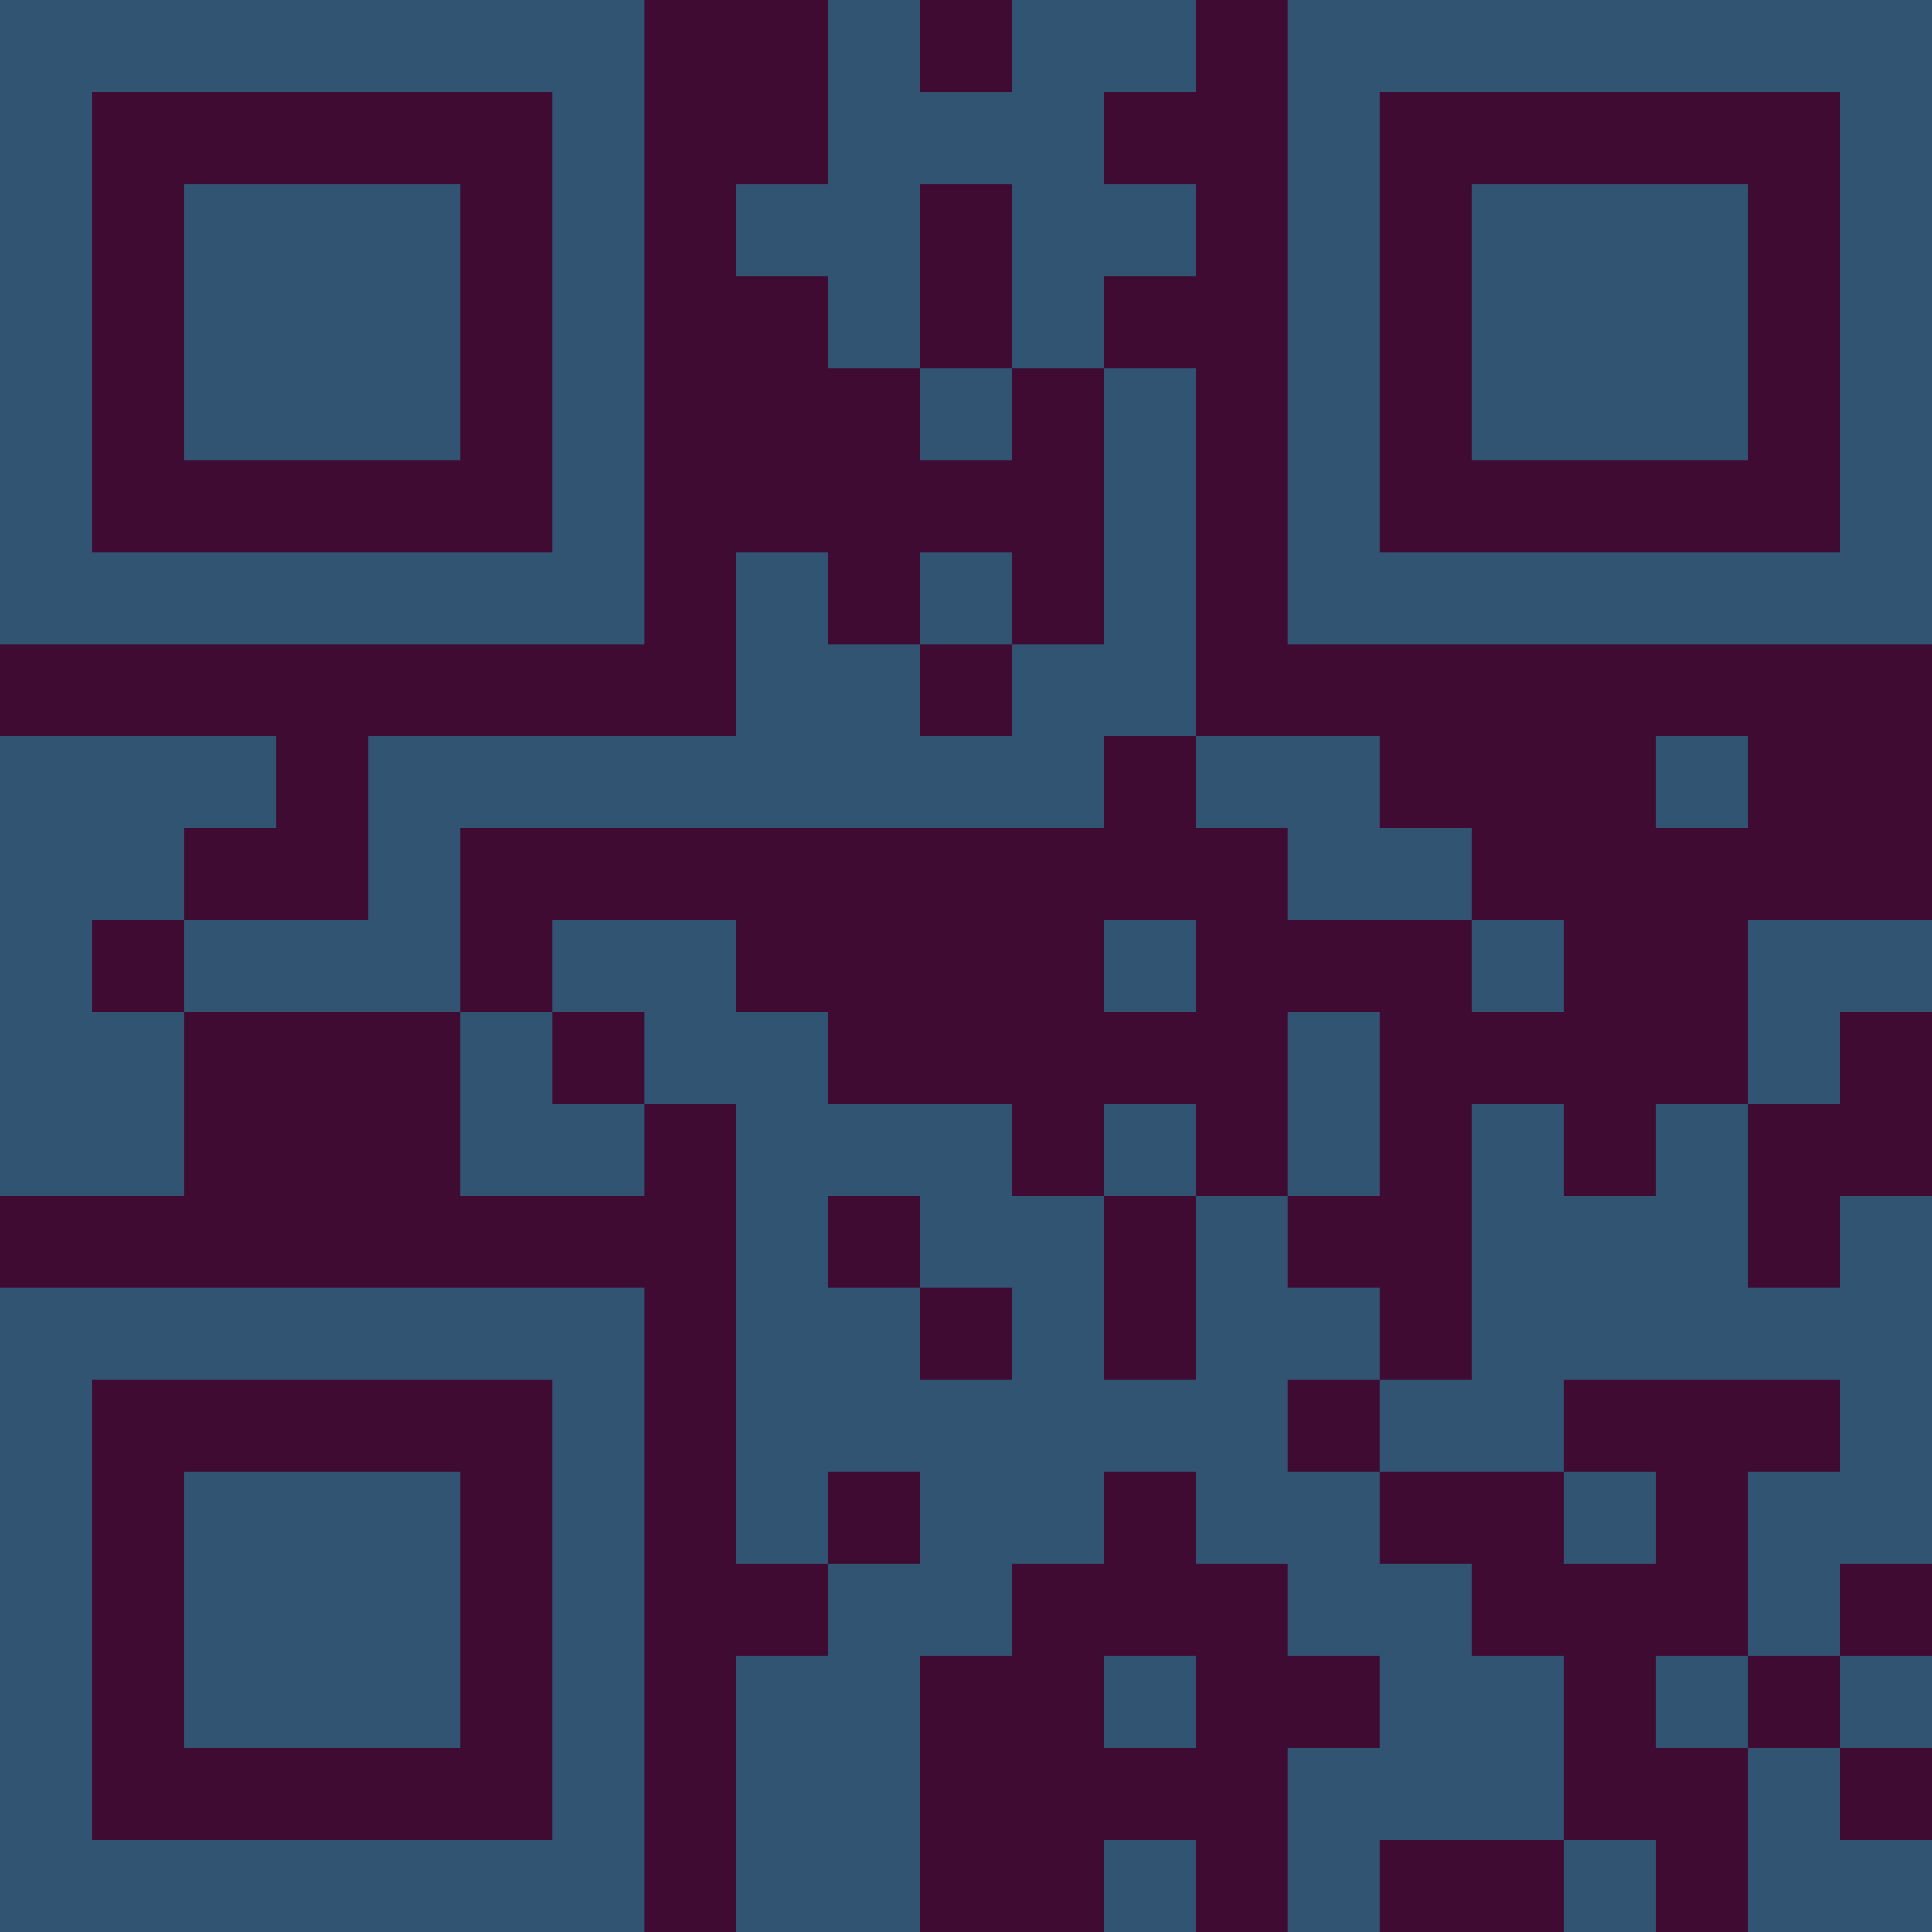 <?xml version="1.0" encoding="UTF-8"?>
<svg xmlns="http://www.w3.org/2000/svg" version="1.1" width="300" height="300" viewBox="0 0 300 300"><rect x="0" y="0" width="300" height="300" fill="#3f0b33"/><g transform="scale(14.286)"><g transform="translate(0,0)"><path fill-rule="evenodd" d="M9 0L9 2L8 2L8 3L9 3L9 4L10 4L10 5L11 5L11 4L12 4L12 7L11 7L11 6L10 6L10 7L9 7L9 6L8 6L8 8L4 8L4 10L2 10L2 9L3 9L3 8L0 8L0 13L2 13L2 11L5 11L5 13L7 13L7 12L8 12L8 17L9 17L9 18L8 18L8 21L10 21L10 18L11 18L11 17L12 17L12 16L13 16L13 17L14 17L14 18L15 18L15 19L14 19L14 21L15 21L15 20L17 20L17 21L18 21L18 20L17 20L17 18L16 18L16 17L15 17L15 16L17 16L17 17L18 17L18 16L17 16L17 15L20 15L20 16L19 16L19 18L18 18L18 19L19 19L19 21L21 21L21 20L20 20L20 19L21 19L21 18L20 18L20 17L21 17L21 13L20 13L20 14L19 14L19 12L20 12L20 11L21 11L21 10L19 10L19 12L18 12L18 13L17 13L17 12L16 12L16 15L15 15L15 14L14 14L14 13L15 13L15 11L14 11L14 13L13 13L13 12L12 12L12 13L11 13L11 12L9 12L9 11L8 11L8 10L6 10L6 11L5 11L5 9L12 9L12 8L13 8L13 9L14 9L14 10L16 10L16 11L17 11L17 10L16 10L16 9L15 9L15 8L13 8L13 4L12 4L12 3L13 3L13 2L12 2L12 1L13 1L13 0L11 0L11 1L10 1L10 0ZM10 2L10 4L11 4L11 2ZM10 7L10 8L11 8L11 7ZM18 8L18 9L19 9L19 8ZM1 10L1 11L2 11L2 10ZM12 10L12 11L13 11L13 10ZM6 11L6 12L7 12L7 11ZM9 13L9 14L10 14L10 15L11 15L11 14L10 14L10 13ZM12 13L12 15L13 15L13 13ZM14 15L14 16L15 16L15 15ZM9 16L9 17L10 17L10 16ZM12 18L12 19L13 19L13 18ZM19 18L19 19L20 19L20 18ZM12 20L12 21L13 21L13 20ZM0 0L0 7L7 7L7 0ZM1 1L1 6L6 6L6 1ZM2 2L2 5L5 5L5 2ZM14 0L14 7L21 7L21 0ZM15 1L15 6L20 6L20 1ZM16 2L16 5L19 5L19 2ZM0 14L0 21L7 21L7 14ZM1 15L1 20L6 20L6 15ZM2 16L2 19L5 19L5 16Z" fill="#315473"/></g></g></svg>
